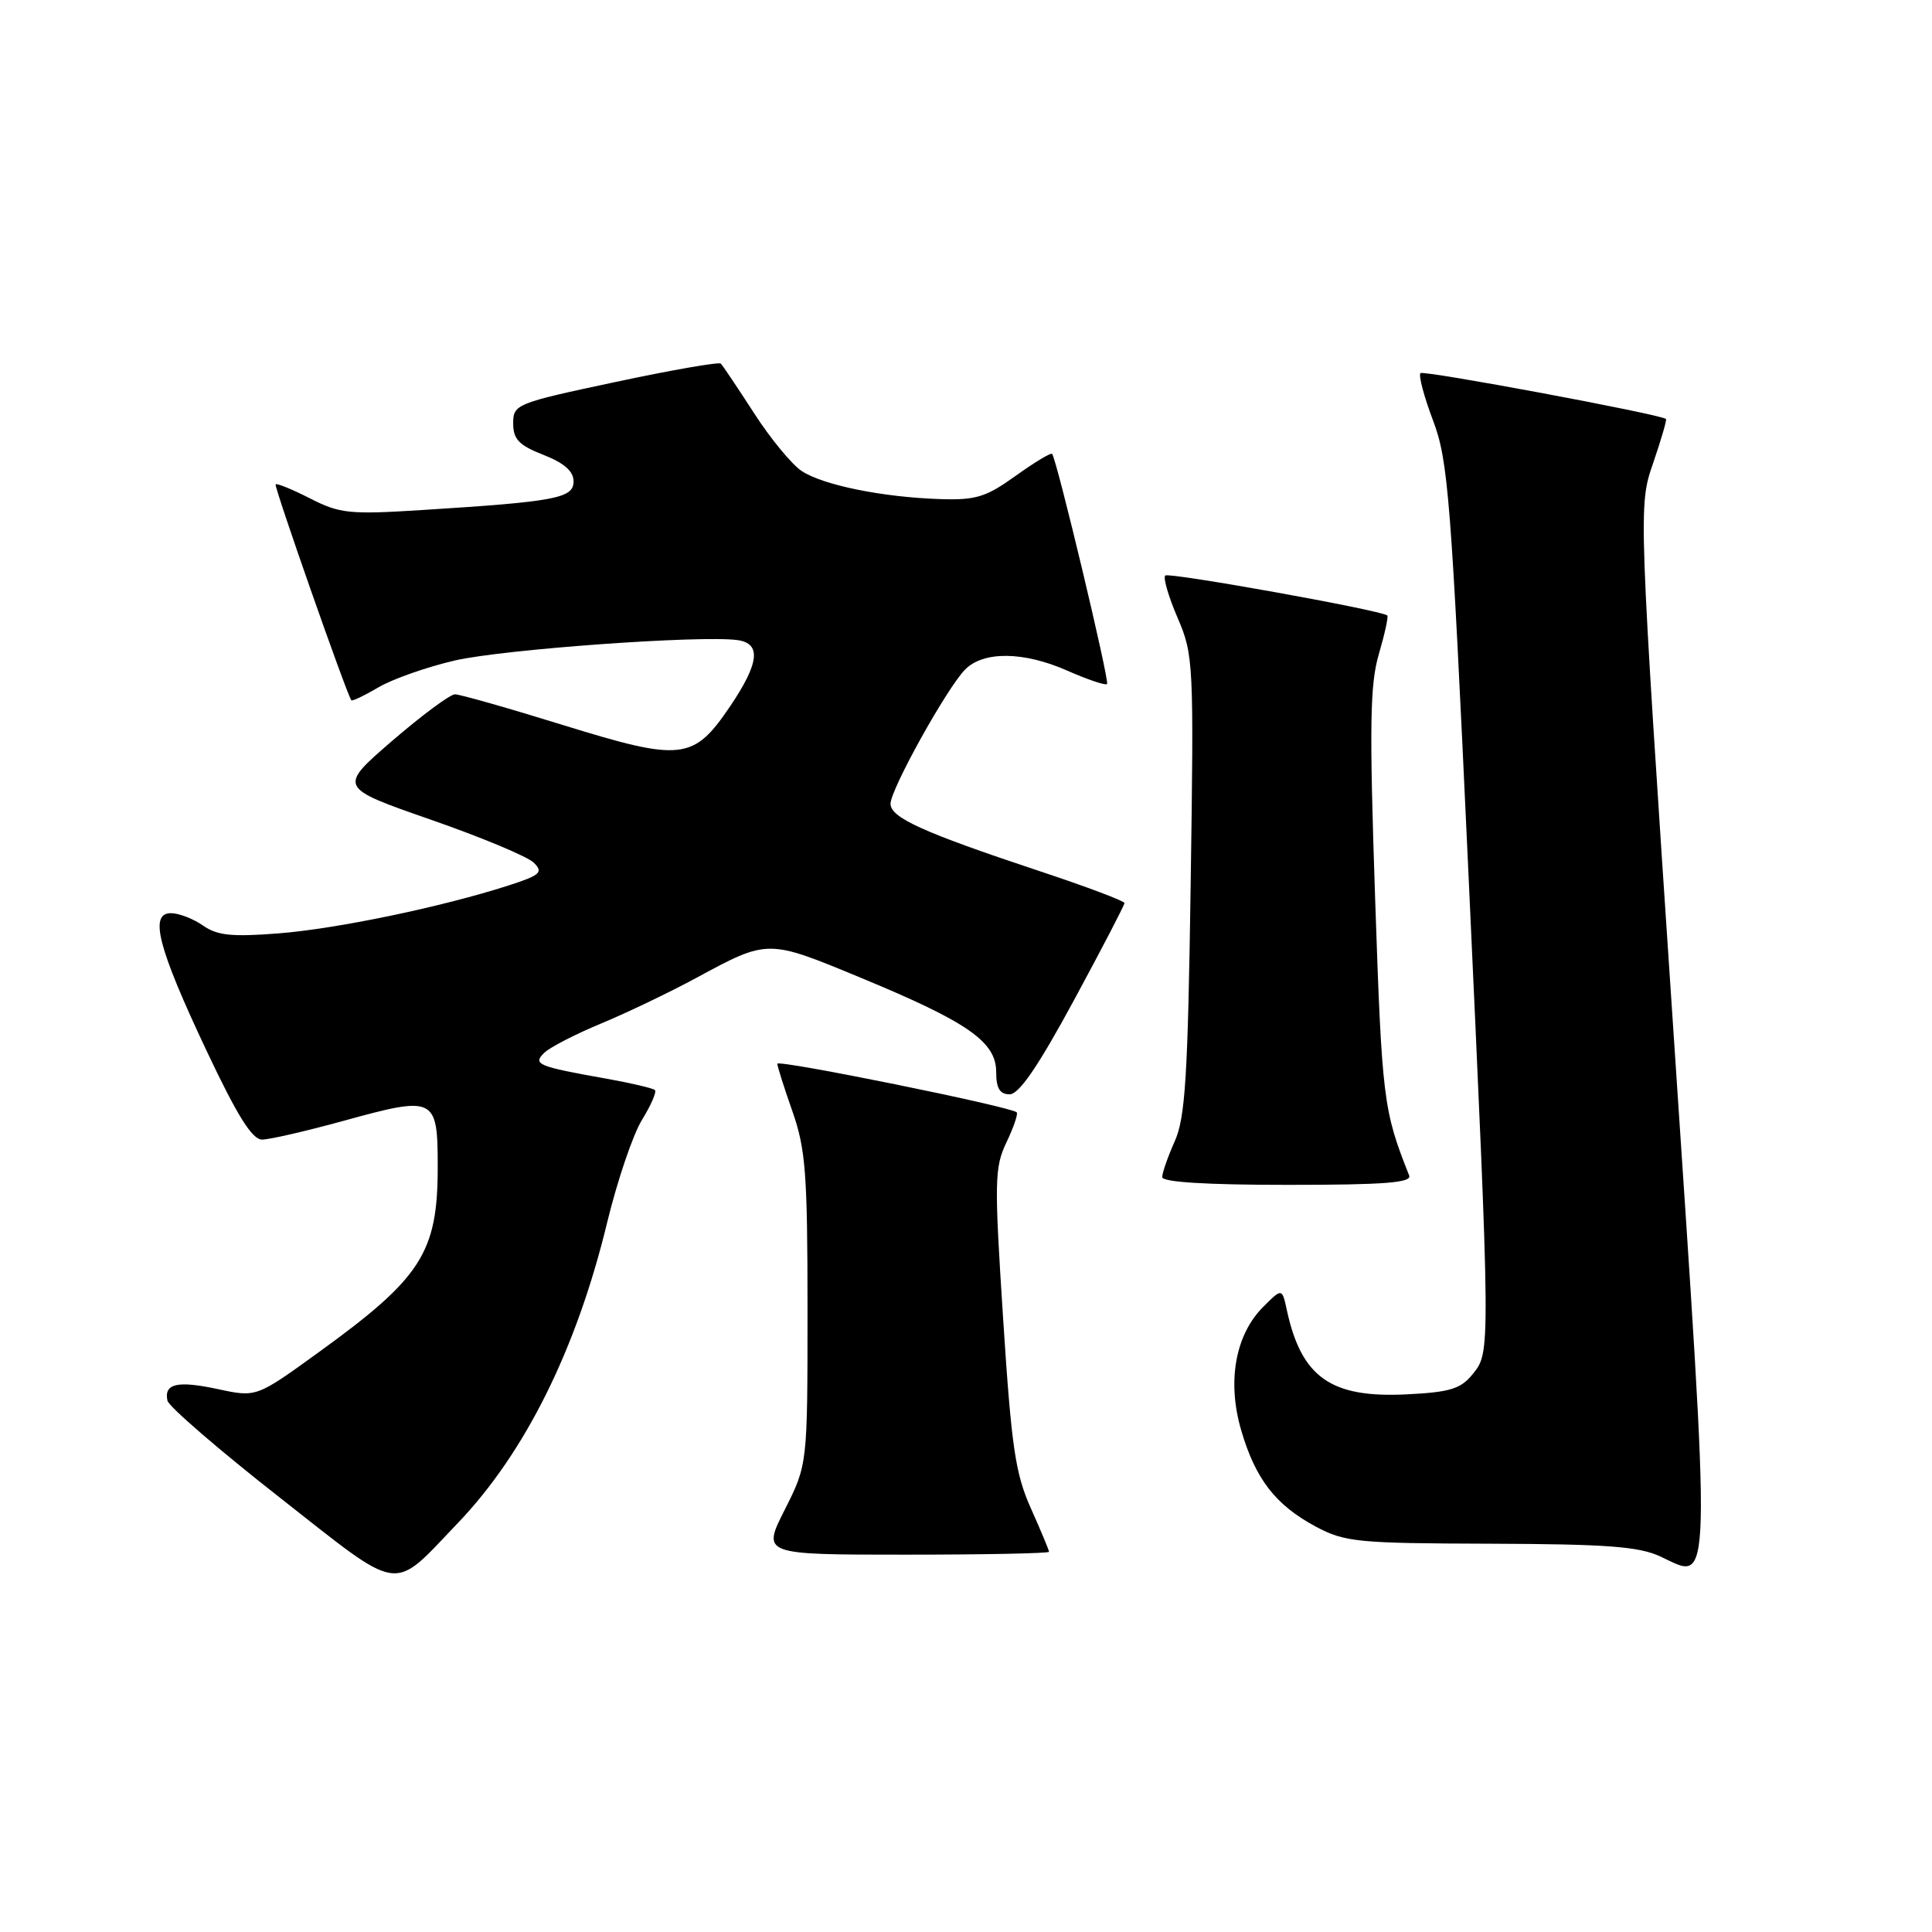 <?xml version="1.0" encoding="UTF-8" standalone="no"?>
<!DOCTYPE svg PUBLIC "-//W3C//DTD SVG 1.1//EN" "http://www.w3.org/Graphics/SVG/1.1/DTD/svg11.dtd" >
<svg xmlns="http://www.w3.org/2000/svg" xmlns:xlink="http://www.w3.org/1999/xlink" version="1.1" viewBox="0 0 256 256">
 <g >
 <path fill="currentColor"
d=" M 60.65 201.83 C 69.55 192.54 76.39 178.79 80.45 161.99 C 81.80 156.44 83.87 150.33 85.06 148.40 C 86.25 146.47 87.03 144.69 86.78 144.44 C 86.53 144.20 83.66 143.52 80.41 142.94 C 71.19 141.30 70.54 141.03 72.14 139.48 C 72.89 138.76 76.29 137.01 79.70 135.60 C 83.11 134.18 88.74 131.48 92.20 129.61 C 101.82 124.41 101.63 124.41 114.18 129.61 C 128.26 135.44 132.00 138.05 132.00 142.05 C 132.00 144.21 132.48 145.00 133.78 145.00 C 135.03 145.00 137.56 141.30 142.28 132.58 C 145.98 125.75 149.00 119.93 149.00 119.66 C 149.00 119.39 143.94 117.48 137.75 115.43 C 122.31 110.30 118.00 108.35 118.00 106.50 C 118.00 104.61 125.44 91.21 127.87 88.73 C 130.29 86.25 135.64 86.31 141.41 88.86 C 144.11 90.05 146.48 90.85 146.69 90.64 C 147.05 90.28 140.04 60.92 139.41 60.14 C 139.25 59.95 137.08 61.26 134.58 63.05 C 130.64 65.88 129.31 66.29 124.52 66.13 C 116.95 65.88 109.09 64.29 106.24 62.42 C 104.94 61.57 102.09 58.12 99.92 54.75 C 97.74 51.38 95.76 48.42 95.51 48.18 C 95.27 47.94 88.98 49.03 81.54 50.62 C 68.37 53.42 68.00 53.57 68.00 56.10 C 68.00 58.20 68.76 59.00 72.00 60.27 C 74.76 61.35 76.00 62.44 76.00 63.79 C 76.00 66.02 73.63 66.47 55.95 67.58 C 46.32 68.19 45.03 68.06 41.10 66.05 C 38.74 64.85 36.68 64.00 36.52 64.18 C 36.28 64.44 45.88 91.82 46.55 92.79 C 46.66 92.95 48.27 92.18 50.14 91.08 C 52.00 89.98 56.56 88.38 60.26 87.52 C 66.66 86.04 92.97 84.14 97.75 84.82 C 100.90 85.27 100.60 87.88 96.75 93.58 C 91.89 100.76 90.34 100.94 74.69 96.10 C 67.41 93.84 60.93 92.00 60.29 92.00 C 59.64 92.00 55.90 94.78 51.96 98.17 C 44.82 104.34 44.82 104.34 57.05 108.60 C 63.78 110.94 69.94 113.51 70.74 114.32 C 72.02 115.59 71.60 115.97 67.35 117.34 C 58.49 120.19 44.60 123.08 36.87 123.68 C 30.72 124.16 28.78 123.96 26.90 122.64 C 25.61 121.74 23.70 121.00 22.65 121.00 C 19.74 121.00 20.93 125.58 27.38 139.25 C 31.43 147.83 33.41 151.00 34.72 151.00 C 35.71 151.00 40.56 149.88 45.51 148.52 C 57.66 145.17 58.00 145.34 58.00 154.62 C 58.00 165.99 55.86 169.32 42.23 179.18 C 33.97 185.16 33.97 185.16 28.90 184.07 C 23.50 182.91 21.70 183.32 22.19 185.60 C 22.36 186.37 29.02 192.13 37.00 198.38 C 53.49 211.32 51.79 211.08 60.65 201.83 Z  M 221.70 136.08 C 217.09 67.05 217.09 67.05 219.05 61.36 C 220.12 58.23 220.89 55.60 220.75 55.51 C 219.70 54.83 188.63 49.04 188.22 49.44 C 187.94 49.73 188.69 52.56 189.89 55.73 C 191.89 61.02 192.27 65.87 194.52 114.50 C 197.53 179.73 197.52 179.13 195.12 182.10 C 193.55 184.04 192.11 184.48 186.37 184.76 C 176.34 185.26 172.44 182.51 170.51 173.58 C 169.88 170.67 169.88 170.67 167.37 173.18 C 163.69 176.86 162.58 183.04 164.45 189.47 C 166.34 195.97 169.01 199.42 174.34 202.28 C 178.21 204.34 179.84 204.50 197.50 204.55 C 212.88 204.60 217.17 204.92 220.00 206.24 C 226.90 209.45 226.82 212.80 221.70 136.08 Z  M 139.00 205.62 C 139.00 205.41 137.92 202.82 136.60 199.87 C 134.53 195.25 134.02 191.74 132.92 174.74 C 131.74 156.51 131.77 154.70 133.36 151.37 C 134.31 149.38 134.92 147.59 134.72 147.39 C 133.98 146.64 103.00 140.36 103.00 140.95 C 103.00 141.29 103.90 144.13 105.00 147.26 C 106.75 152.24 107.00 155.51 107.00 173.50 C 107.00 194.06 107.00 194.06 103.99 200.03 C 100.97 206.00 100.97 206.00 119.99 206.00 C 130.44 206.00 139.00 205.83 139.00 205.62 Z  M 186.72 155.75 C 183.29 147.14 183.11 145.67 182.21 119.00 C 181.44 96.10 181.52 90.69 182.71 86.65 C 183.49 83.98 183.99 81.69 183.82 81.55 C 182.93 80.84 154.87 75.80 154.40 76.26 C 154.10 76.56 154.84 79.08 156.04 81.87 C 158.15 86.78 158.20 87.81 157.77 117.21 C 157.40 142.63 157.06 148.10 155.66 151.22 C 154.75 153.26 154.00 155.40 154.00 155.97 C 154.00 156.64 159.86 157.00 170.61 157.00 C 183.49 157.00 187.10 156.72 186.72 155.75 Z "/>
</g>
</svg>